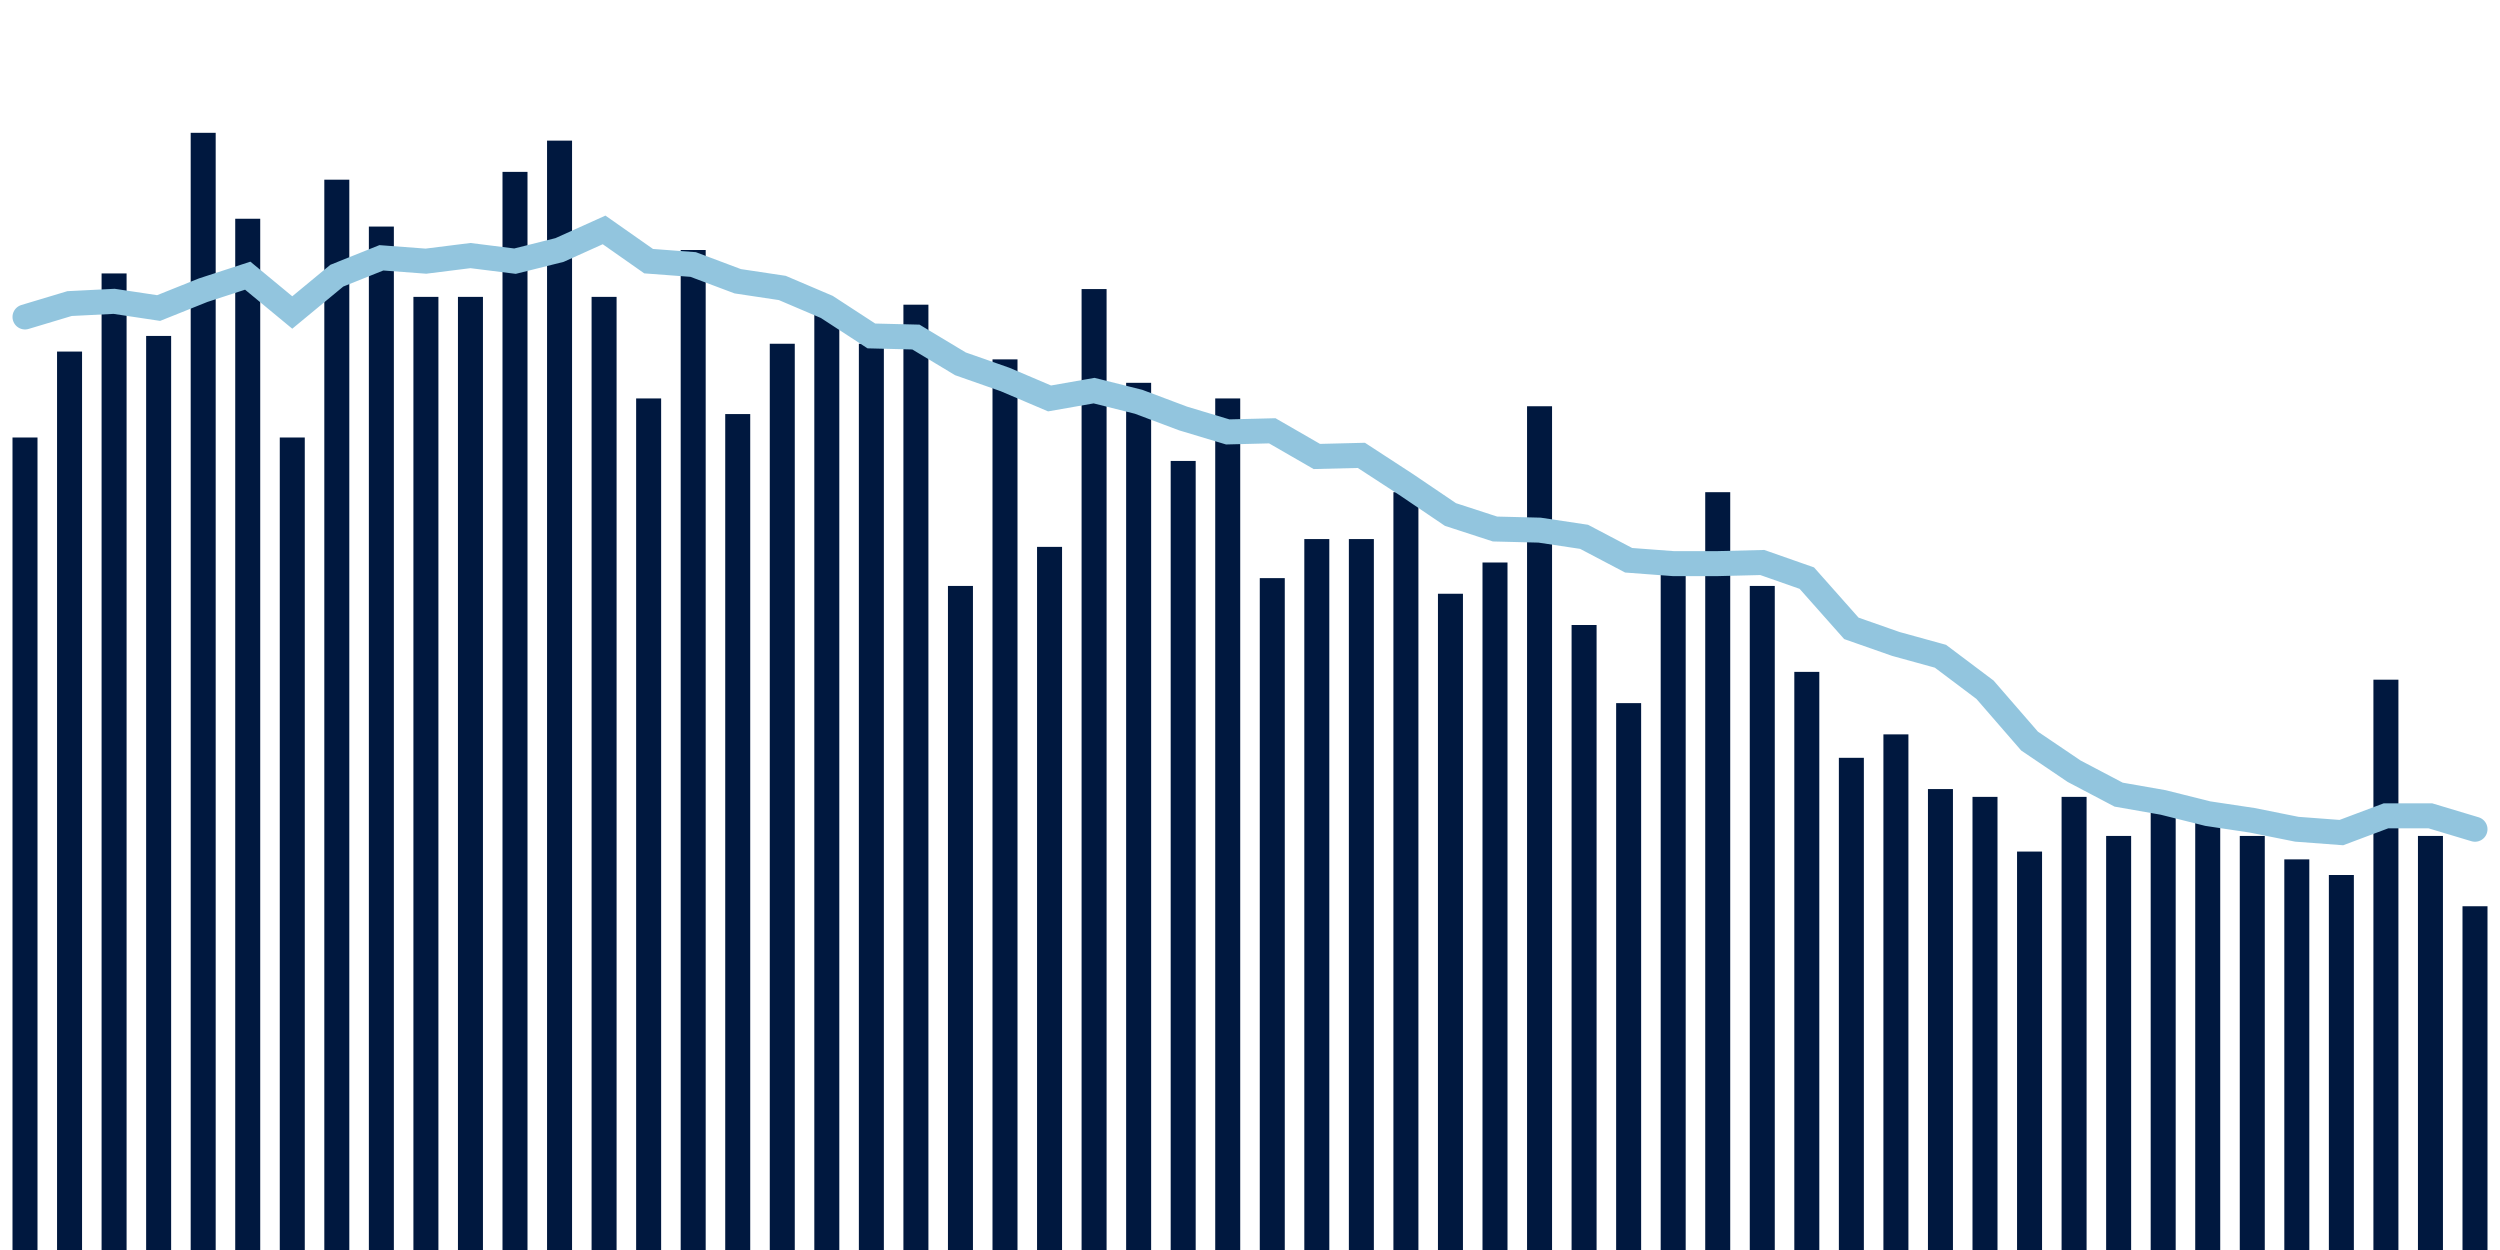 <svg about="DATA_PUBLISHED_DATE:2021-11-15,RENDER_DATE:2021-11-15" xmlns="http://www.w3.org/2000/svg" viewBox="0,0,200,100"><g transform="translate(0,0)"></g><g class="fg-bars death-date" fill="#00183f" stroke="none"><g><rect x="197" y="72.5" width="2" height="27.5" id="death-date-0"></rect></g><g><rect x="193.436" y="66.875" width="2" height="33.125" id="death-date-1"></rect></g><g><rect x="189.873" y="54.375" width="2" height="45.625" id="death-date-2"></rect></g><g><rect x="186.309" y="70" width="2" height="30" id="death-date-3"></rect></g><g><rect x="182.745" y="68.75" width="2" height="31.25" id="death-date-4"></rect></g><g><rect x="179.182" y="66.875" width="2" height="33.125" id="death-date-5"></rect></g><g><rect x="175.618" y="65" width="2" height="35" id="death-date-6"></rect></g><g><rect x="172.055" y="65" width="2" height="35" id="death-date-7"></rect></g><g><rect x="168.491" y="66.875" width="2" height="33.125" id="death-date-8"></rect></g><g><rect x="164.927" y="63.75" width="2" height="36.25" id="death-date-9"></rect></g><g><rect x="161.364" y="68.125" width="2" height="31.875" id="death-date-10"></rect></g><g><rect x="157.8" y="63.75" width="2" height="36.25" id="death-date-11"></rect></g><g><rect x="154.236" y="63.125" width="2" height="36.875" id="death-date-12"></rect></g><g><rect x="150.673" y="58.75" width="2" height="41.25" id="death-date-13"></rect></g><g><rect x="147.109" y="60.625" width="2" height="39.375" id="death-date-14"></rect></g><g><rect x="143.545" y="53.75" width="2" height="46.25" id="death-date-15"></rect></g><g><rect x="139.982" y="46.875" width="2" height="53.125" id="death-date-16"></rect></g><g><rect x="136.418" y="39.375" width="2" height="60.625" id="death-date-17"></rect></g><g><rect x="132.855" y="45" width="2" height="55" id="death-date-18"></rect></g><g><rect x="129.291" y="56.25" width="2" height="43.75" id="death-date-19"></rect></g><g><rect x="125.727" y="50" width="2" height="50" id="death-date-20"></rect></g><g><rect x="122.164" y="32.5" width="2" height="67.5" id="death-date-21"></rect></g><g><rect x="118.6" y="45" width="2" height="55" id="death-date-22"></rect></g><g><rect x="115.036" y="47.5" width="2" height="52.5" id="death-date-23"></rect></g><g><rect x="111.473" y="39.375" width="2" height="60.625" id="death-date-24"></rect></g><g><rect x="107.909" y="43.125" width="2" height="56.875" id="death-date-25"></rect></g><g><rect x="104.345" y="43.125" width="2" height="56.875" id="death-date-26"></rect></g><g><rect x="100.782" y="46.25" width="2" height="53.75" id="death-date-27"></rect></g><g><rect x="97.218" y="31.875" width="2" height="68.125" id="death-date-28"></rect></g><g><rect x="93.655" y="36.875" width="2" height="63.125" id="death-date-29"></rect></g><g><rect x="90.091" y="30.625" width="2" height="69.375" id="death-date-30"></rect></g><g><rect x="86.527" y="23.125" width="2" height="76.875" id="death-date-31"></rect></g><g><rect x="82.964" y="43.75" width="2" height="56.25" id="death-date-32"></rect></g><g><rect x="79.4" y="28.75" width="2" height="71.25" id="death-date-33"></rect></g><g><rect x="75.836" y="46.875" width="2" height="53.125" id="death-date-34"></rect></g><g><rect x="72.273" y="24.375" width="2" height="75.625" id="death-date-35"></rect></g><g><rect x="68.709" y="27.5" width="2" height="72.5" id="death-date-36"></rect></g><g><rect x="65.145" y="24.375" width="2" height="75.625" id="death-date-37"></rect></g><g><rect x="61.582" y="27.5" width="2" height="72.5" id="death-date-38"></rect></g><g><rect x="58.018" y="33.125" width="2" height="66.875" id="death-date-39"></rect></g><g><rect x="54.455" y="20" width="2" height="80" id="death-date-40"></rect></g><g><rect x="50.891" y="31.875" width="2" height="68.125" id="death-date-41"></rect></g><g><rect x="47.327" y="23.75" width="2" height="76.25" id="death-date-42"></rect></g><g><rect x="43.764" y="11.25" width="2" height="88.75" id="death-date-43"></rect></g><g><rect x="40.2" y="13.75" width="2" height="86.25" id="death-date-44"></rect></g><g><rect x="36.636" y="23.75" width="2" height="76.25" id="death-date-45"></rect></g><g><rect x="33.073" y="23.75" width="2" height="76.25" id="death-date-46"></rect></g><g><rect x="29.509" y="18.125" width="2" height="81.875" id="death-date-47"></rect></g><g><rect x="25.945" y="14.375" width="2" height="85.625" id="death-date-48"></rect></g><g><rect x="22.382" y="35" width="2" height="65" id="death-date-49"></rect></g><g><rect x="18.818" y="17.5" width="2" height="82.5" id="death-date-50"></rect></g><g><rect x="15.255" y="10.625" width="2" height="89.375" id="death-date-51"></rect></g><g><rect x="11.691" y="26.875" width="2" height="73.125" id="death-date-52"></rect></g><g><rect x="8.127" y="21.875" width="2" height="78.125" id="death-date-53"></rect></g><g><rect x="4.564" y="28.125" width="2" height="71.875" id="death-date-54"></rect></g><g><rect x="1" y="35" width="2" height="65" id="death-date-55"></rect></g></g><g class="fg-line death-date" fill="none" stroke="#92c5de" stroke-width="2" stroke-linecap="round"><path d="M198,66.339L194.436,65.268L190.873,65.268L187.309,66.607L183.745,66.339L180.182,65.625L176.618,65.089L173.055,64.196L169.491,63.571L165.927,61.696L162.364,59.286L158.8,55.179L155.236,52.5L151.673,51.518L148.109,50.268L144.545,46.25L140.982,45L137.418,45.089L133.855,45.089L130.291,44.821L126.727,42.946L123.164,42.411L119.6,42.321L116.036,41.161L112.473,38.75L108.909,36.429L105.345,36.518L101.782,34.464L98.218,34.554L94.655,33.482L91.091,32.143L87.527,31.25L83.964,31.875L80.4,30.357L76.836,29.107L73.273,26.964L69.709,26.875L66.145,24.554L62.582,23.036L59.018,22.5L55.455,21.161L51.891,20.893L48.327,18.393L44.764,20L41.2,20.893L37.636,20.446L34.073,20.893L30.509,20.625L26.945,22.054L23.382,25L19.818,22.054L16.255,23.214L12.691,24.643L9.127,24.107L5.564,24.286L2,25.357"></path></g></svg>
